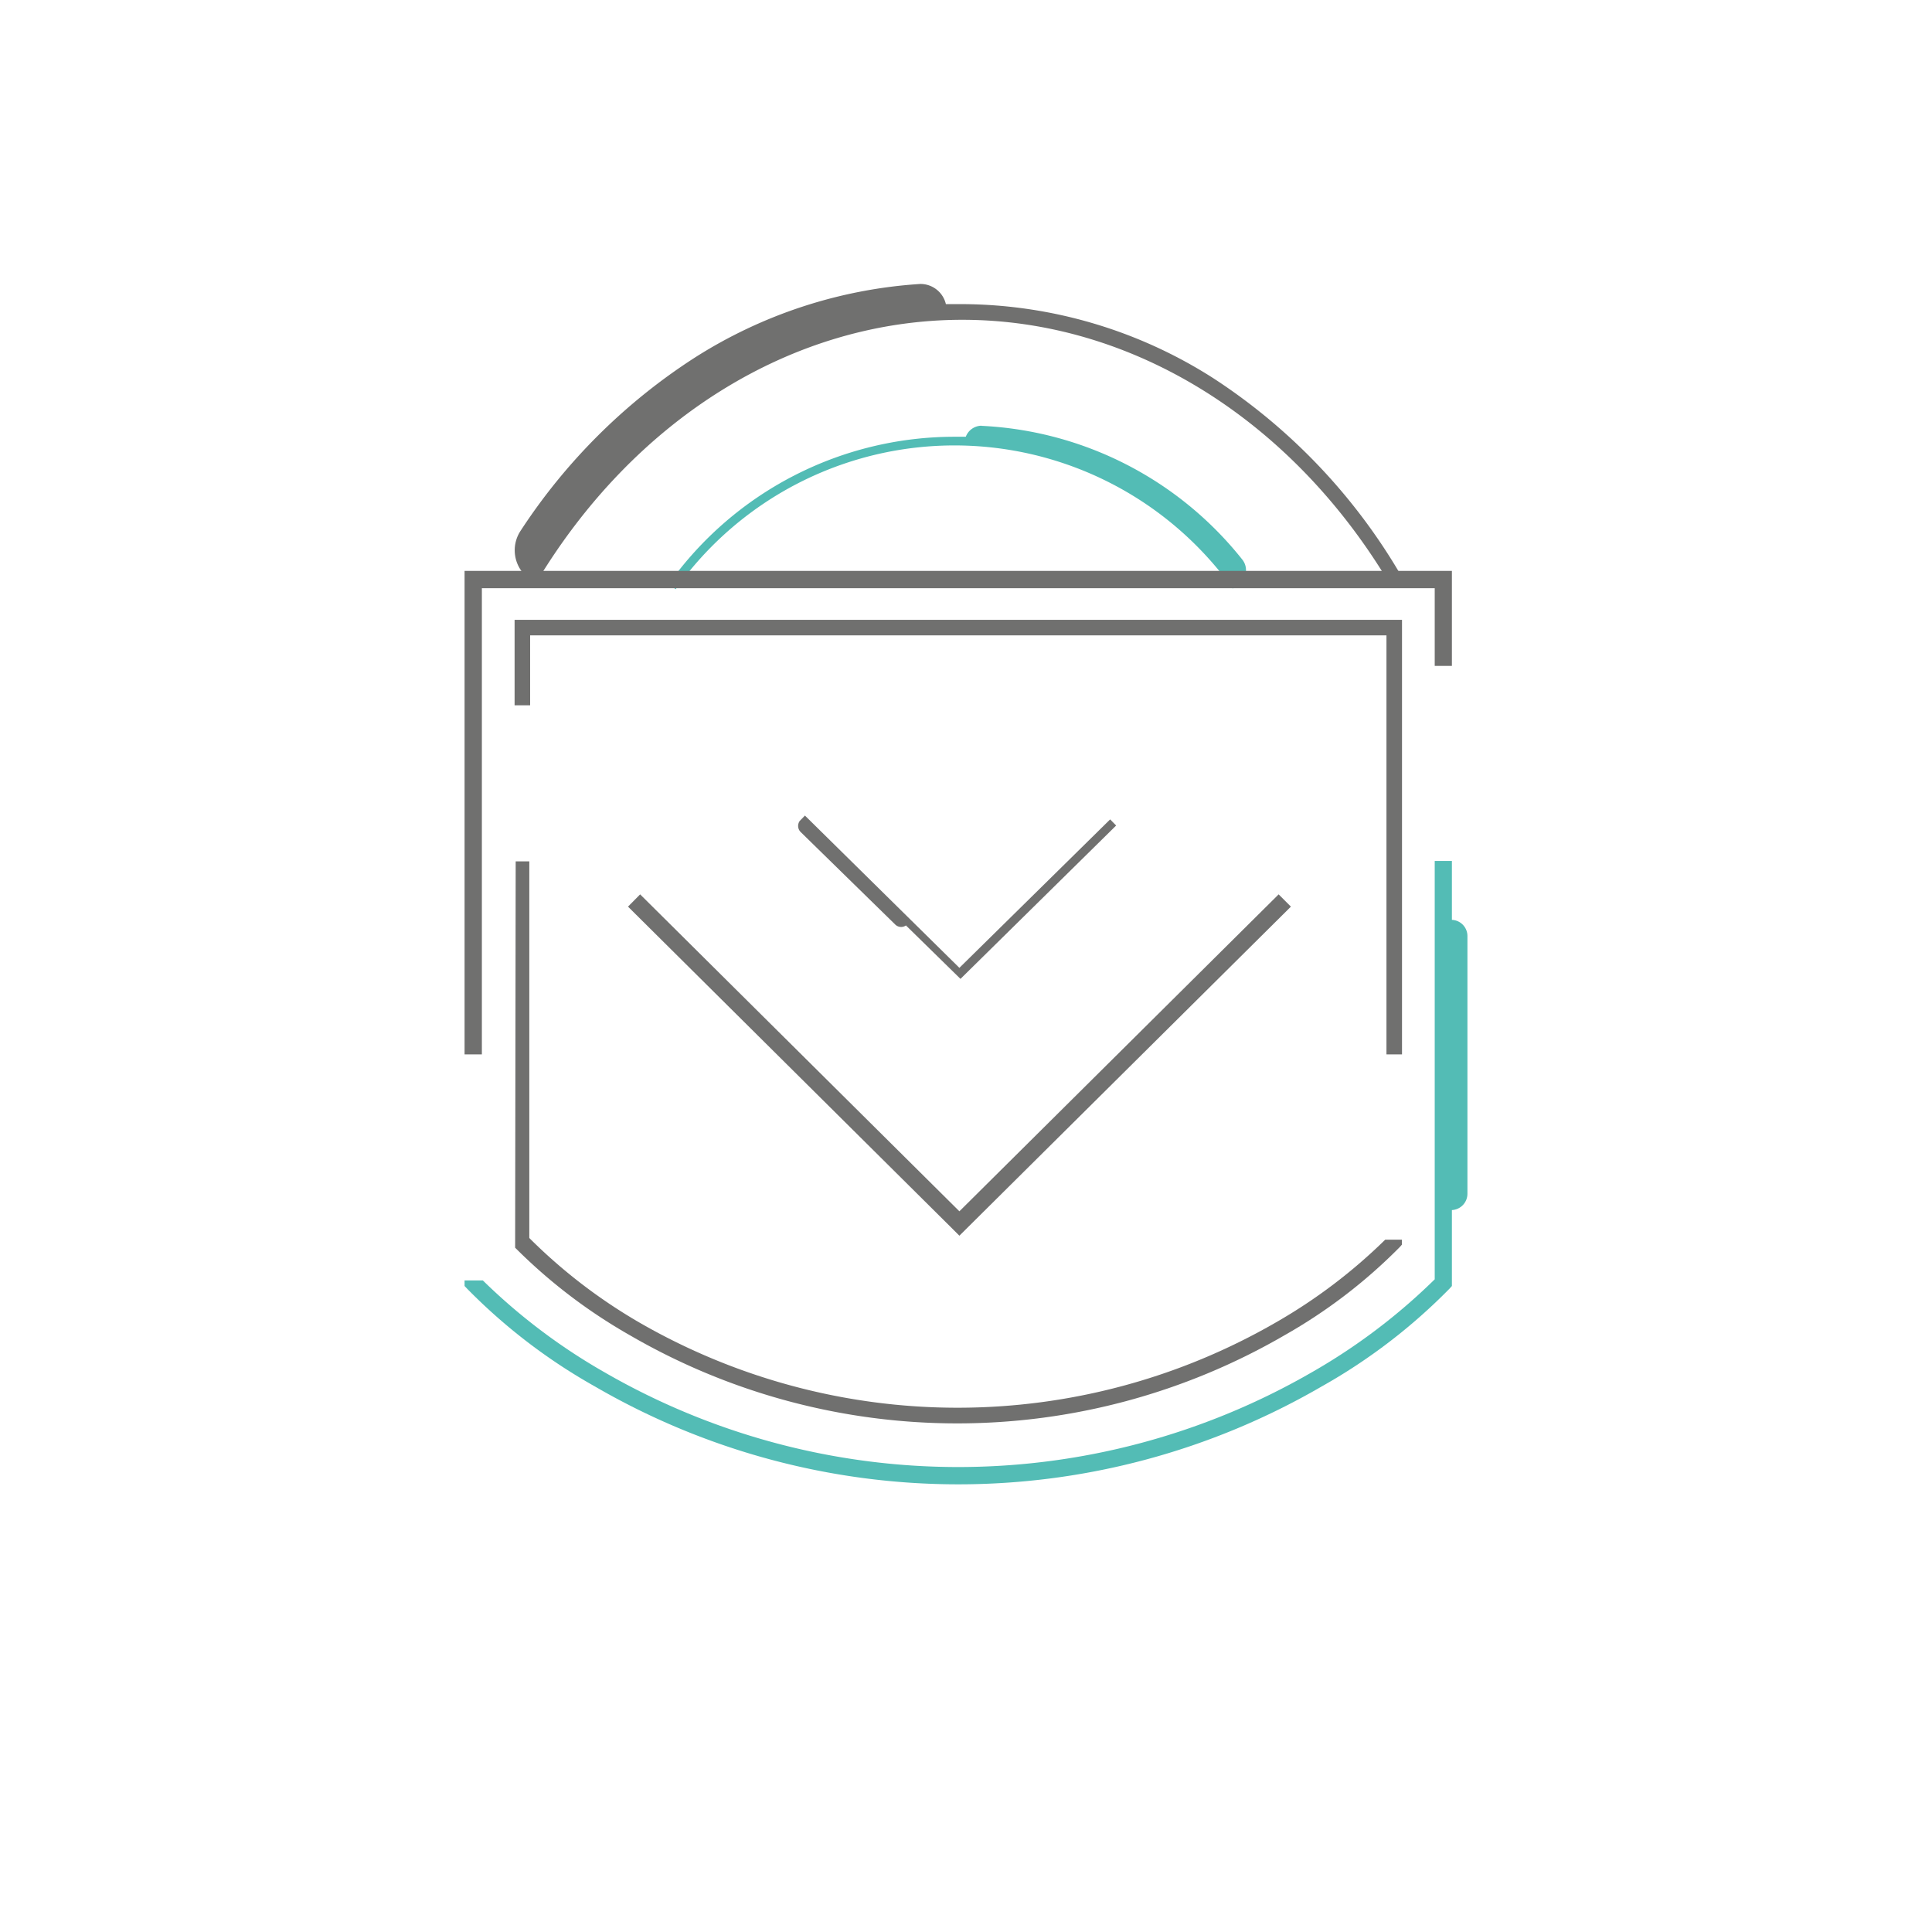 <svg id="Layer_1" data-name="Layer 1" xmlns="http://www.w3.org/2000/svg" xmlns:xlink="http://www.w3.org/1999/xlink" viewBox="0 0 141.73 141.73">
  <defs>
    <style>
      .cls-1 {
        fill: none;
      }

      .cls-2 {
        clip-path: url(#clip-path);
      }

      .cls-3 {
        fill: #70706f;
      }

      .cls-4 {
        fill: #53bcb5;
      }
    </style>
    <clipPath id="clip-path">
      <rect class="cls-1" width="141.73" height="141.73"/>
    </clipPath>
  </defs>
  <title>icon</title>
  <g class="cls-2">
    <g class="cls-2">
      <path class="cls-3" d="M81.88,60.56l-.44-.45L70.38,71,59.05,59.83l-.38.39h0l0,0,0,0h0a.63.63,0,0,0,.07.82l6.93,6.78a.62.62,0,0,0,.79.07l4,3.92Z"/>
    </g>
    <polygon class="cls-3" points="93.8 65.61 70.38 88.86 46.96 65.61 46.07 66.51 69.93 90.2 70.38 90.65 94.7 66.51 93.8 65.61"/>
    <g class="cls-2">
      <path class="cls-4" d="M72,31.23a1.25,1.25,0,0,0-1.15.81l-.8,0a25.76,25.76,0,0,0-21,10.81l.52.37a25.1,25.1,0,0,1,40.86-.05l.46-.33h0a1.25,1.25,0,0,0,.26-1.77,26,26,0,0,0-19.13-9.83H72"/>
      <path class="cls-3" d="M38.15,39A43.17,43.17,0,0,1,50.93,26.26a34.92,34.92,0,0,1,16.6-5.43,1.92,1.92,0,0,1,1.86,1.48l1.24,0A34.45,34.45,0,0,1,89,27.74a43.23,43.23,0,0,1,13.81,14.53l-.79.68c-7.23-12.2-19-19.49-31.42-19.49S46.5,30.71,39.27,42.85l-.72-.62v0A2.59,2.59,0,0,1,38.15,39"/>
    </g>
    <polygon class="cls-3" points="35.35 43.15 105.25 43.15 105.25 48.85 106.51 48.85 106.51 41.88 34.08 41.88 34.08 77.35 35.35 77.35 35.35 43.15"/>
    <polygon class="cls-3" points="102.85 45.47 37.75 45.47 37.75 51.74 38.89 51.74 38.89 46.61 101.71 46.61 101.71 77.35 102.85 77.35 102.85 45.47"/>
    <g class="cls-2">
      <path class="cls-4" d="M106.51,63.16h-1.26V93.85a44,44,0,0,1-9,6.81,51.89,51.89,0,0,1-51.92,0,43.6,43.6,0,0,1-8.91-6.73H34.08v.41l.17.18a41.88,41.88,0,0,0,9.41,7.2,53.08,53.08,0,0,0,53.28,0,41.88,41.88,0,0,0,9.41-7.2l.16-.18V88.77a1.2,1.2,0,0,0,1.14-1.2V68.67a1.19,1.19,0,0,0-1.14-1.19Z"/>
      <path class="cls-3" d="M37.83,63.19h1V90.82A39.34,39.34,0,0,0,46.87,97a46.71,46.71,0,0,0,46.75,0,39.37,39.37,0,0,0,8-6.06h1.22v.37l-.15.17a38.56,38.56,0,0,1-8.47,6.48,47.82,47.82,0,0,1-48,0,39.35,39.35,0,0,1-8.43-6.43Z"/>
    </g>
  </g>
</svg>
